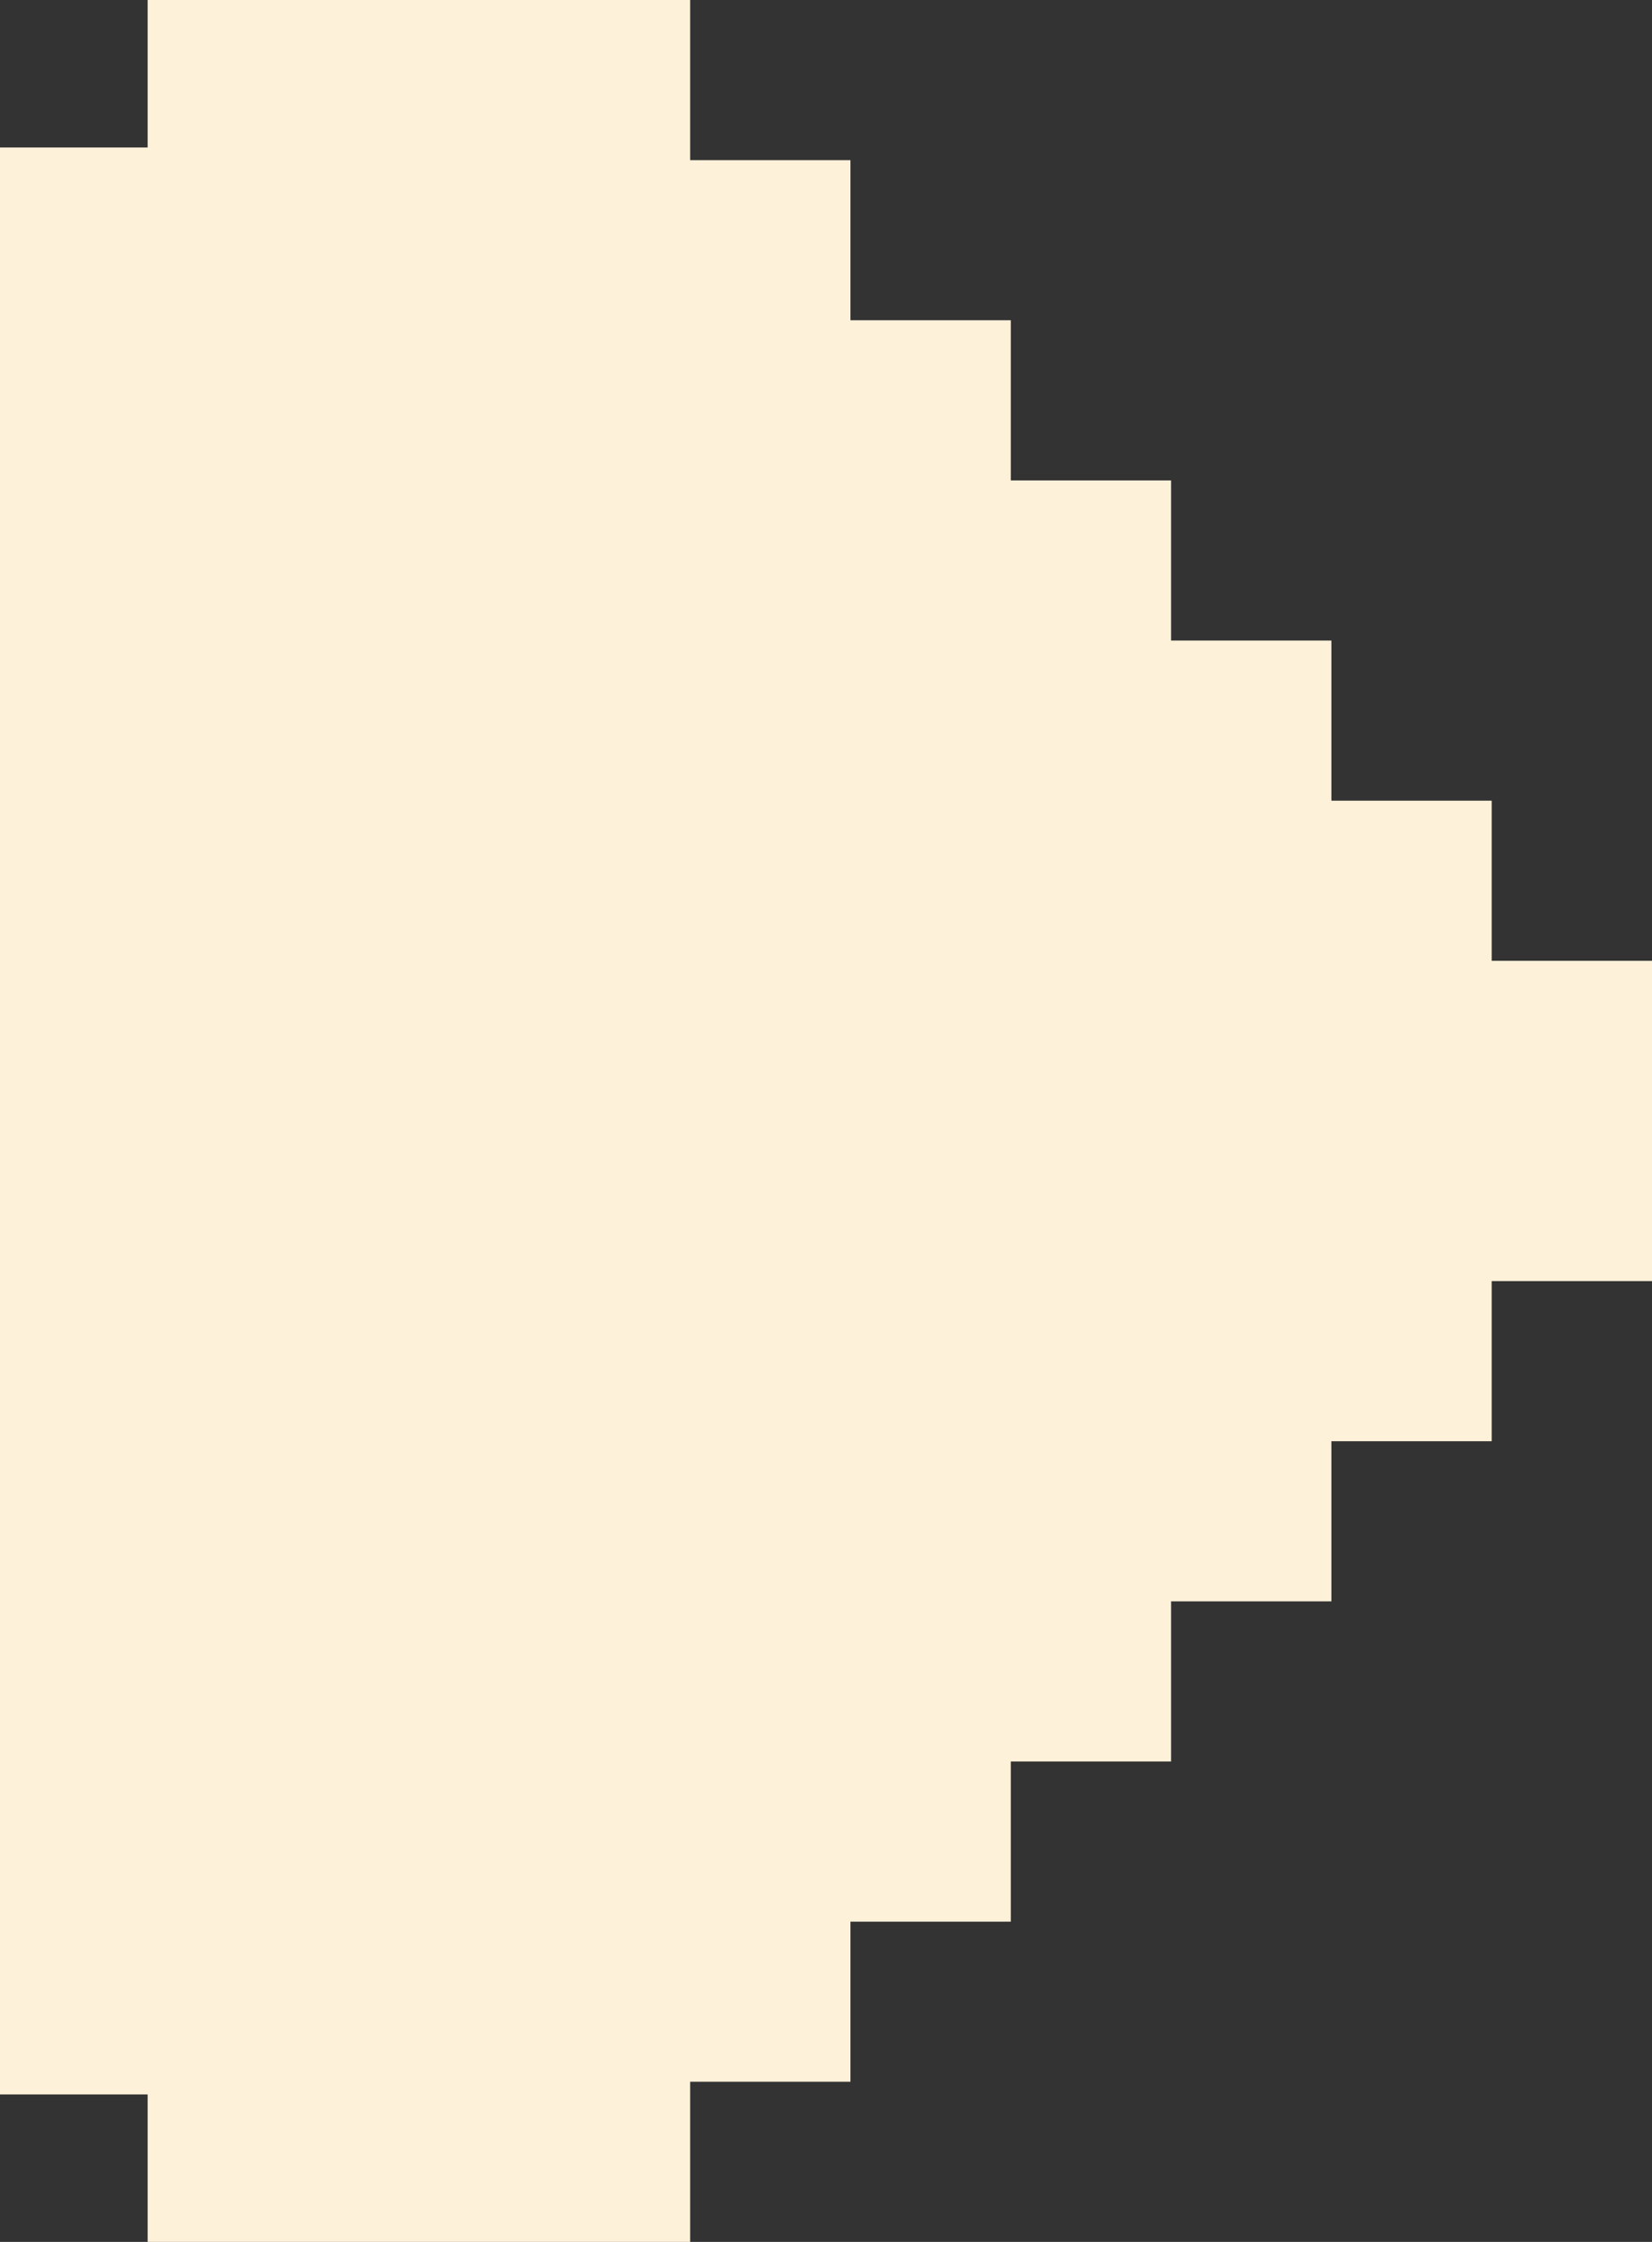 <svg width="56" height="76" viewBox="0 0 56 76" fill="none" xmlns="http://www.w3.org/2000/svg">
<rect x="0" y="0" width="56" height="76" fill="#333333" stroke="none"/>
<path fill-rule="evenodd" clip-rule="evenodd" d="M23.395 5.429L28.829 5.429V10.857L34.264 10.857V16.286H39.698V21.714H45.132V27.143H50.566V32.571L56 32.571V38V43.429H50.566V48.857H45.132V54.286H39.698V59.714H34.264V65.143H28.829V70.571H23.395V76H16.016H6.006H5.005V71H0V5H5.005V1.90735e-06L6.006 0H23.395V5.429Z" fill="#FDF1DA"/>
</svg>

